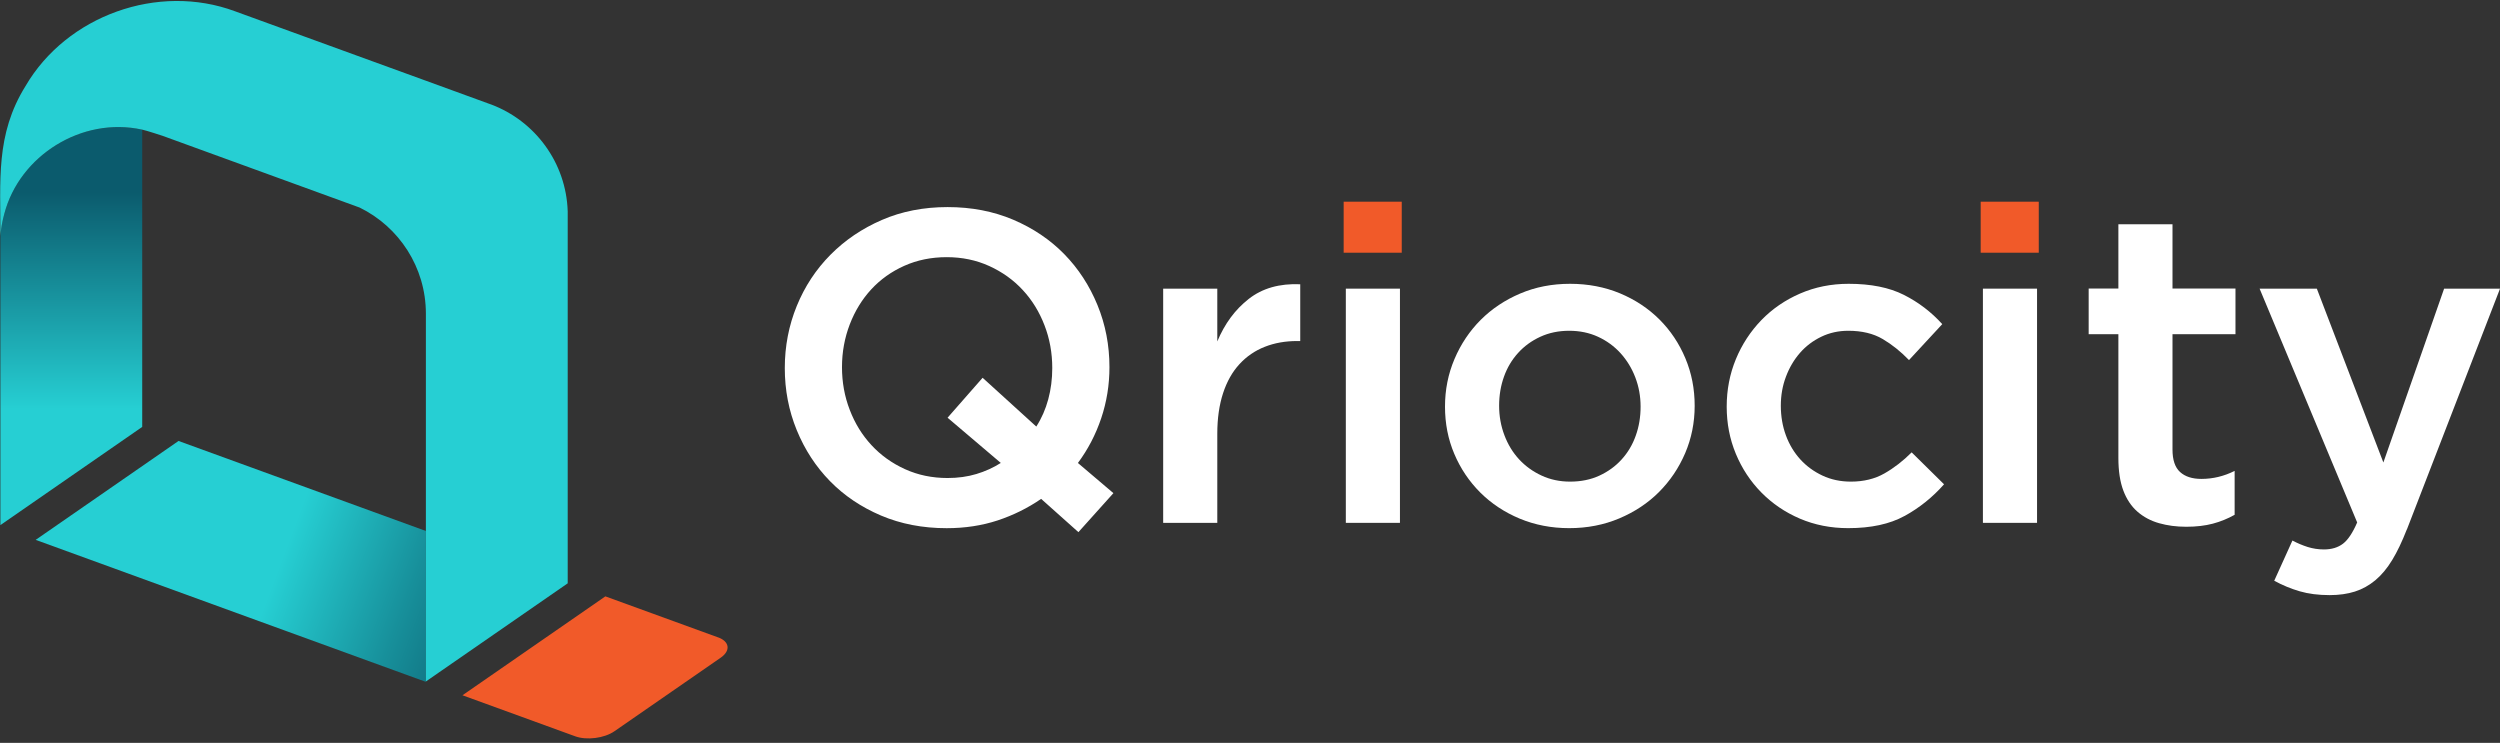 <svg width="387" height="115" viewBox="0 0 387 115" fill="none" xmlns="http://www.w3.org/2000/svg">
<rect x="0" y="0" width="387" height="115" fill="#333333" stroke="none"/>
<path d="M111.169 98.664C112.945 99.311 113.131 100.723 111.575 101.803L95.114 113.197C93.558 114.278 90.825 114.629 89.049 113.982C89.049 113.982 74.777 108.791 71.59 107.628C75.789 104.723 89.758 95.043 93.71 92.317L111.169 98.671V98.664Z" fill="#F15A29"/>
<path d="M65.926 82.194V105.491L65.864 105.532C54.112 101.257 16.626 87.612 5.521 83.571C9.597 80.748 23.827 70.896 27.635 68.26L65.919 82.194H65.926Z" fill="url(#paint0_linear_457_1279)"/>
<path d="M22.015 20.069V66.085C22.015 66.085 0.164 81.218 0.061 81.286V36.551C0.15 35.353 0.363 34.196 0.673 33.074C3.014 24.117 12.652 18.004 22.015 20.069Z" fill="url(#paint1_linear_457_1279)"/>
<path d="M25.17 21.026L55.675 32.131C61.748 35.105 65.927 41.349 65.927 48.564V105.492L87.881 90.298V32.716C87.64 25.143 82.8 18.734 76.061 16.186L75.675 16.049L65.927 12.496C65.927 12.496 36.426 1.763 36.392 1.75C24.468 -2.691 10.313 2.431 3.959 13.309C-0.736 20.847 0.097 28 0.062 36.551C0.152 35.353 0.365 34.196 0.675 33.074C3.016 24.117 12.654 18.004 22.017 20.069C22.664 20.2 25.17 21.026 25.17 21.026Z" fill="#26CFD3"/>
<path d="M172.363 76.331L166.938 82.376L161.169 77.226C159.11 78.644 156.866 79.753 154.443 80.558C152.019 81.357 149.382 81.763 146.546 81.763C142.835 81.763 139.448 81.109 136.384 79.808C133.314 78.5 130.684 76.731 128.488 74.486C126.292 72.242 124.577 69.612 123.338 66.59C122.099 63.567 121.486 60.366 121.486 56.979C121.486 53.592 122.106 50.39 123.338 47.368C124.571 44.346 126.312 41.702 128.557 39.437C130.801 37.172 133.452 35.375 136.522 34.047C139.586 32.718 142.973 32.057 146.684 32.057C150.394 32.057 153.775 32.711 156.845 34.012C159.909 35.32 162.546 37.089 164.742 39.334C166.938 41.578 168.652 44.208 169.891 47.23C171.131 50.253 171.743 53.454 171.743 56.841C171.743 59.588 171.316 62.218 170.47 64.738C169.623 67.257 168.418 69.571 166.862 71.67L172.356 76.338L172.363 76.331ZM146.684 64.662L152.109 58.48L160.418 66.032C161.244 64.751 161.857 63.34 162.27 61.812C162.683 60.276 162.89 58.666 162.89 56.972C162.89 54.638 162.491 52.428 161.685 50.349C160.886 48.27 159.764 46.446 158.318 44.89C156.88 43.334 155.152 42.101 153.134 41.179C151.117 40.263 148.921 39.809 146.546 39.809C144.164 39.809 141.982 40.256 139.992 41.144C138.002 42.032 136.295 43.251 134.877 44.786C133.459 46.322 132.35 48.125 131.545 50.211C130.746 52.297 130.34 54.5 130.34 56.834C130.34 59.168 130.739 61.378 131.545 63.457C132.343 65.543 133.465 67.361 134.911 68.917C136.35 70.472 138.078 71.712 140.095 72.627C142.105 73.543 144.309 73.997 146.684 73.997C148.288 73.997 149.775 73.791 151.145 73.378C152.515 72.965 153.775 72.393 154.924 71.663L146.684 64.662Z" fill="white"/>
<path d="M188.437 80.937H180.059V44.683H188.437V52.855C189.58 50.108 191.205 47.912 193.311 46.267C195.418 44.621 198.068 43.864 201.277 44.002V52.793H200.795C198.963 52.793 197.291 53.089 195.783 53.688C194.275 54.28 192.967 55.175 191.872 56.366C190.771 57.557 189.924 59.058 189.332 60.862C188.74 62.672 188.437 64.765 188.437 67.147V80.951V80.937Z" fill="white"/>
<path d="M208.334 44.683V80.937H216.712V44.683H208.334Z" fill="white"/>
<path d="M216.989 31.223H207.998V39.12H216.989V31.223Z" fill="#F15A29"/>
<path d="M260.862 70.156C259.877 72.449 258.528 74.445 256.814 76.166C255.1 77.881 253.048 79.244 250.666 80.249C248.284 81.254 245.702 81.757 242.907 81.757C240.16 81.757 237.606 81.261 235.252 80.283C232.897 79.299 230.859 77.949 229.138 76.235C227.424 74.521 226.081 72.524 225.124 70.259C224.161 67.994 223.686 65.557 223.686 62.948C223.686 60.339 224.174 57.881 225.159 55.568C226.143 53.255 227.493 51.244 229.207 49.523C230.921 47.809 232.959 46.446 235.32 45.441C237.675 44.436 240.25 43.933 243.045 43.933C245.833 43.933 248.408 44.429 250.769 45.406C253.124 46.391 255.162 47.74 256.883 49.454C258.597 51.169 259.939 53.172 260.896 55.465C261.86 57.757 262.335 60.201 262.335 62.81C262.335 65.42 261.84 67.871 260.862 70.156ZM253.144 58.418C252.601 57 251.836 55.754 250.859 54.673C249.881 53.599 248.718 52.752 247.375 52.133C246.033 51.513 244.546 51.203 242.907 51.203C241.269 51.203 239.782 51.513 238.439 52.133C237.097 52.752 235.947 53.585 234.997 54.639C234.04 55.692 233.31 56.917 232.814 58.315C232.312 59.712 232.064 61.213 232.064 62.81C232.064 64.415 232.339 65.936 232.883 67.375C233.427 68.814 234.191 70.067 235.169 71.12C236.147 72.173 237.31 73.006 238.652 73.626C239.995 74.246 241.461 74.555 243.052 74.555C244.732 74.555 246.246 74.246 247.589 73.626C248.931 73.006 250.081 72.173 251.031 71.12C251.988 70.067 252.718 68.841 253.213 67.444C253.716 66.046 253.964 64.552 253.964 62.948C253.964 61.344 253.688 59.836 253.144 58.418Z" fill="white"/>
<path d="M294.824 79.87C292.539 81.13 289.626 81.757 286.101 81.757C283.403 81.757 280.904 81.261 278.618 80.283C276.325 79.299 274.343 77.949 272.656 76.235C270.969 74.521 269.654 72.524 268.711 70.259C267.768 67.994 267.293 65.557 267.293 62.948C267.293 60.339 267.768 57.888 268.711 55.602C269.654 53.317 270.976 51.3 272.656 49.558C274.343 47.816 276.339 46.446 278.652 45.441C280.966 44.436 283.472 43.933 286.17 43.933C289.606 43.933 292.456 44.505 294.721 45.647C296.986 46.79 298.969 48.305 300.662 50.177L295.513 55.74C294.232 54.411 292.869 53.324 291.43 52.477C289.991 51.63 288.215 51.203 286.108 51.203C284.601 51.203 283.203 51.513 281.923 52.133C280.642 52.752 279.541 53.585 278.625 54.639C277.709 55.692 276.986 56.917 276.463 58.315C275.933 59.712 275.671 61.213 275.671 62.81C275.671 64.408 275.933 65.991 276.463 67.409C276.986 68.828 277.737 70.067 278.694 71.12C279.658 72.173 280.8 73.006 282.129 73.626C283.458 74.246 284.917 74.555 286.521 74.555C288.49 74.555 290.218 74.135 291.705 73.289C293.193 72.442 294.597 71.354 295.926 70.025L300.938 74.968C299.155 76.986 297.117 78.617 294.824 79.877V79.87Z" fill="white"/>
<path d="M306.955 80.937V44.683H315.334V80.937H306.955Z" fill="white"/>
<path d="M315.601 31.223H306.609V39.12H315.601V31.223Z" fill="#F15A29"/>
<path d="M336.303 69.591C336.303 71.195 336.689 72.359 337.474 73.068C338.252 73.777 339.353 74.135 340.772 74.135C342.555 74.135 344.276 73.722 345.921 72.895V79.691C344.868 80.283 343.746 80.744 342.555 81.061C341.364 81.377 339.994 81.542 338.438 81.542C336.882 81.542 335.526 81.356 334.231 80.992C332.937 80.627 331.822 80.028 330.872 79.202C329.928 78.376 329.199 77.288 328.689 75.931C328.18 74.582 327.925 72.895 327.925 70.871V51.739H323.326V44.669H327.925V34.714H336.303V44.669H346.052V51.739H336.303V69.577V69.591Z" fill="white"/>
<path d="M372.573 81.963C371.843 83.842 371.086 85.419 370.308 86.699C369.53 87.98 368.662 89.019 367.699 89.825C366.735 90.623 365.682 91.209 364.539 91.573C363.396 91.938 362.088 92.124 360.628 92.124C358.887 92.124 357.344 91.924 355.995 91.532C354.646 91.14 353.331 90.596 352.05 89.9L354.866 83.677C355.644 84.09 356.436 84.42 357.234 84.675C358.033 84.923 358.873 85.054 359.74 85.054C360.931 85.054 361.916 84.758 362.694 84.166C363.472 83.574 364.201 82.472 364.89 80.875L349.785 44.683H358.646L368.945 71.595L378.349 44.683H387.003L372.587 81.963H372.573Z" fill="white"/>
<defs>
<linearGradient id="paint0_linear_457_1279" x1="80.046" y1="99.564" x2="25.197" y2="78.924" gradientUnits="userSpaceOnUse">
<stop stop-color="#0B5B6D"/>
<stop offset="0.31" stop-color="#178F9A"/>
<stop offset="0.66" stop-color="#26CFD3"/>
</linearGradient>
<linearGradient id="paint1_linear_457_1279" x1="11.041" y1="29.79" x2="11.041" y2="96.928" gradientUnits="userSpaceOnUse">
<stop stop-color="#0B5B6D"/>
<stop offset="0.5" stop-color="#26CFD3"/>
</linearGradient>
</defs>
</svg>
